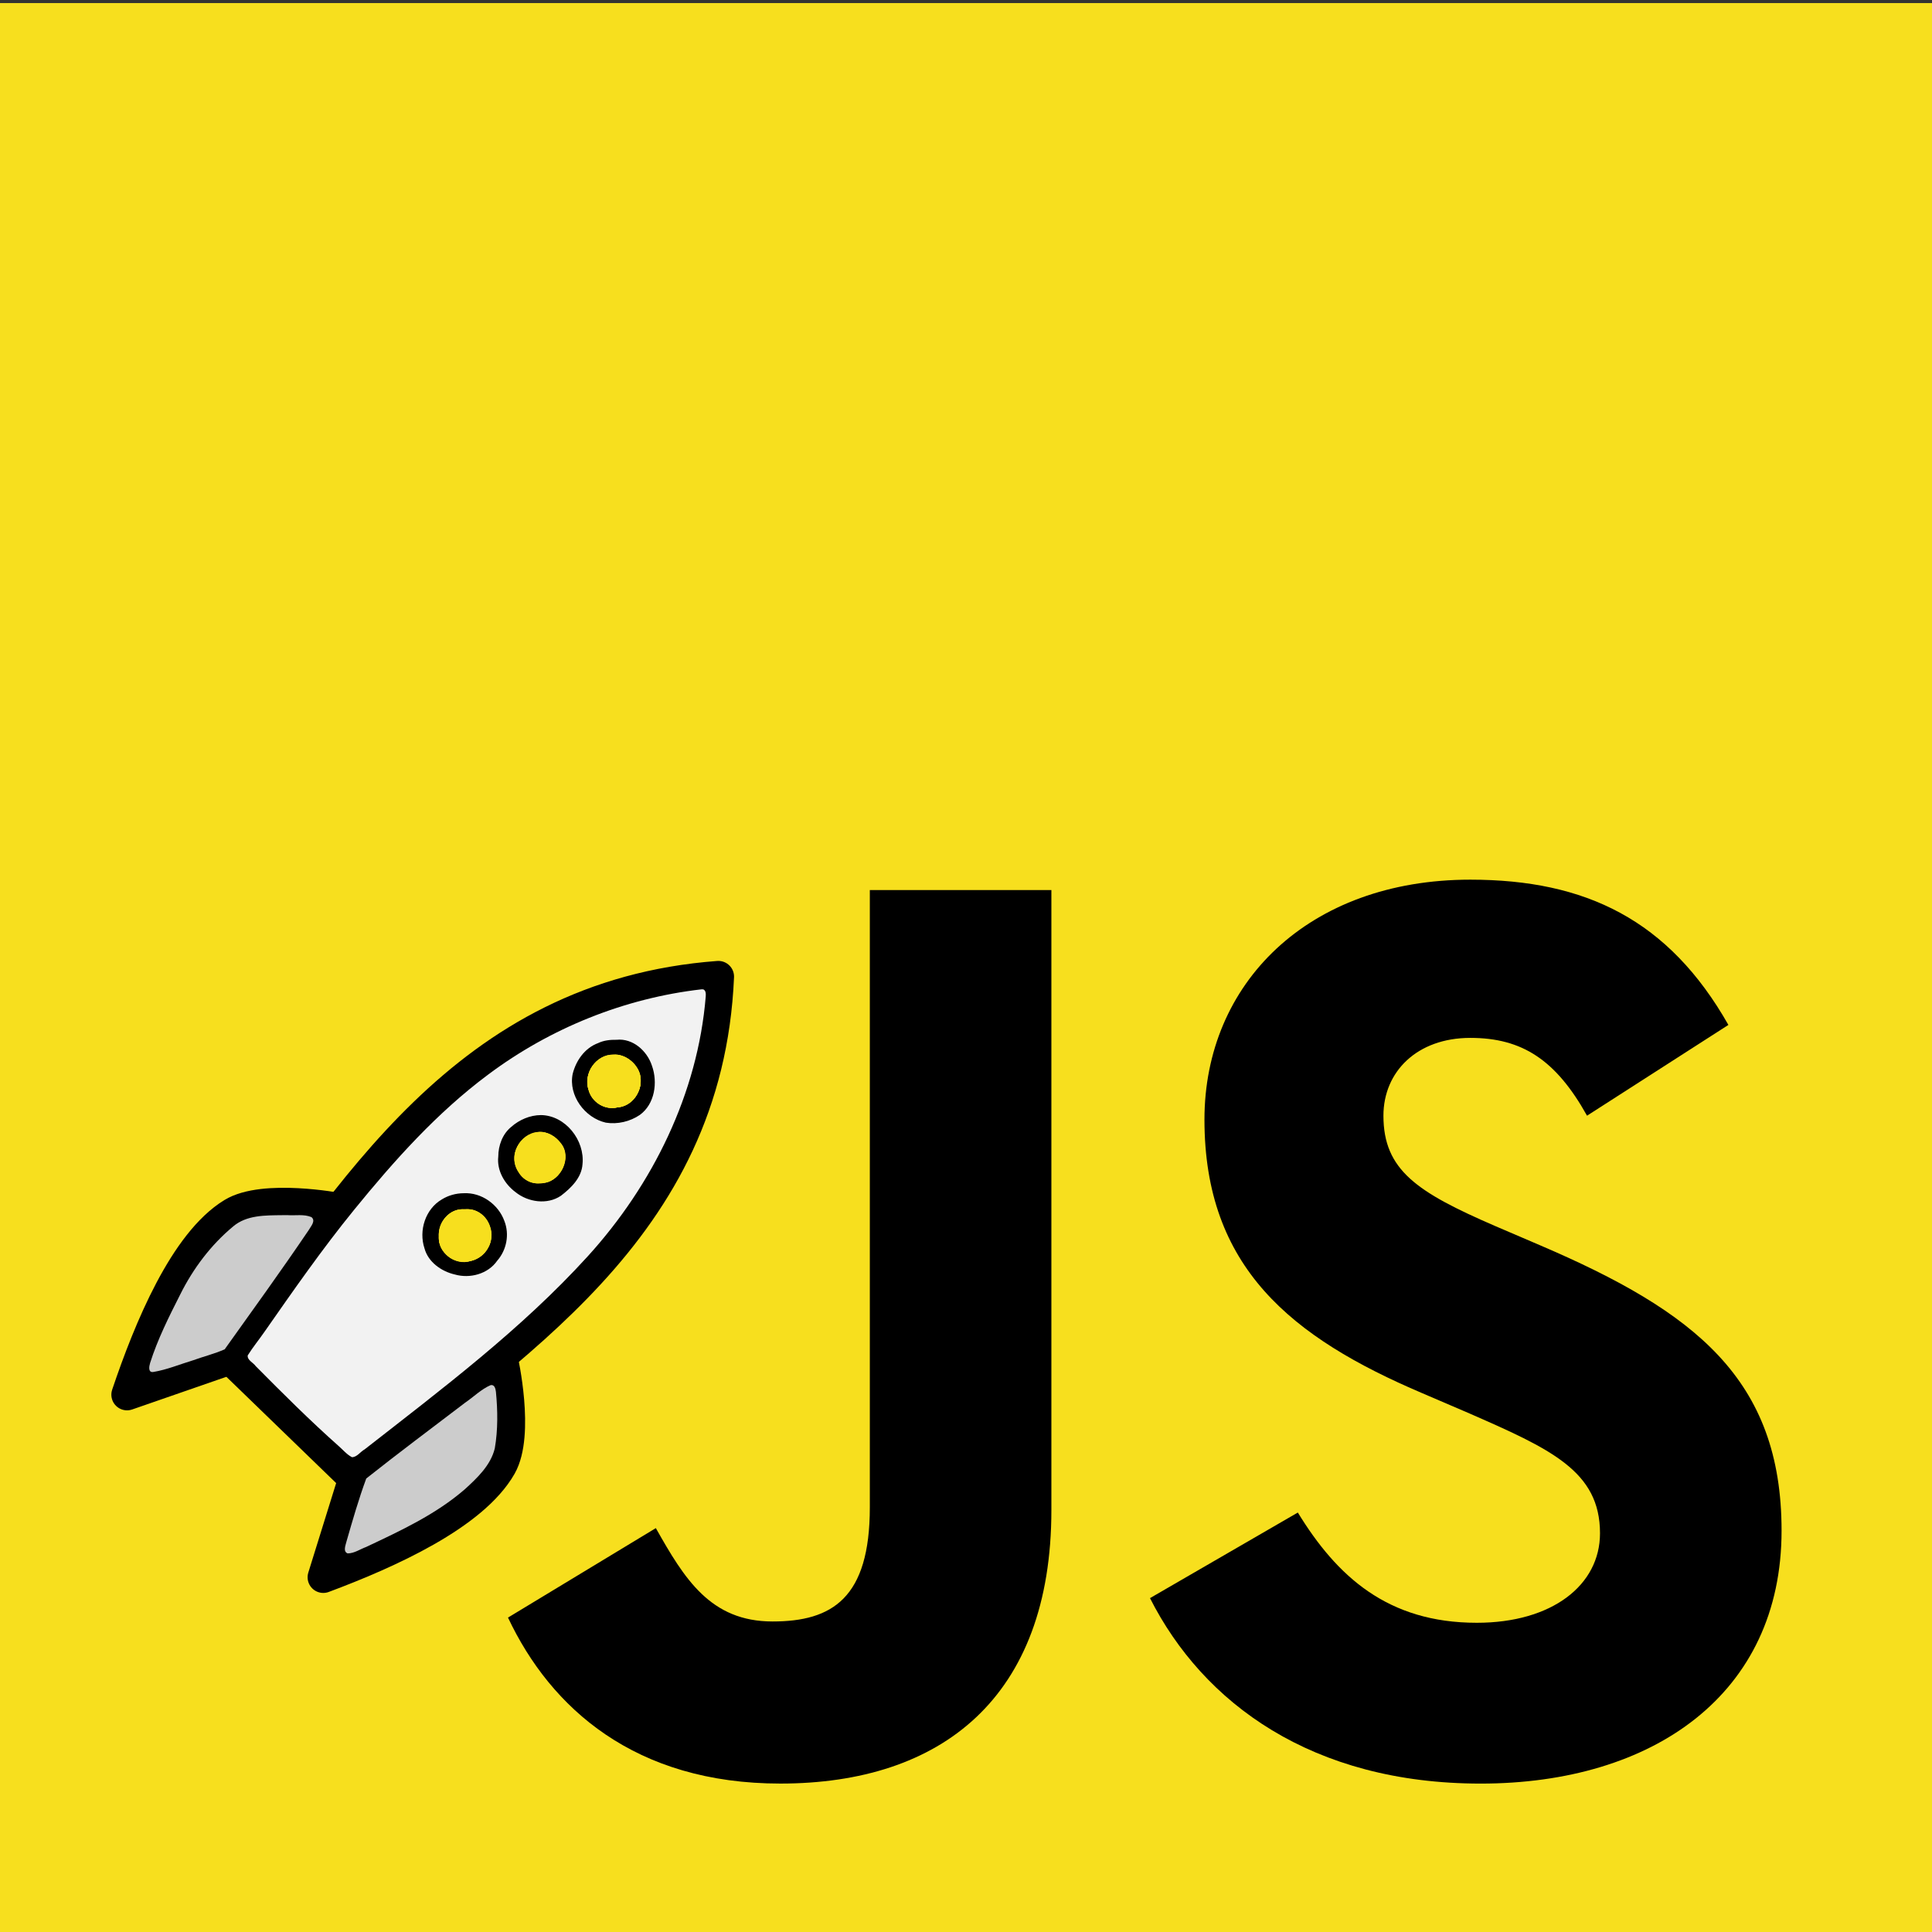 <?xml version="1.0" encoding="UTF-8" standalone="no"?>
<svg
   xmlns:dc="http://purl.org/dc/elements/1.1/"
   xmlns:cc="http://creativecommons.org/ns#"
   xmlns:rdf="http://www.w3.org/1999/02/22-rdf-syntax-ns#"
   xmlns:svg="http://www.w3.org/2000/svg"
   xmlns="http://www.w3.org/2000/svg"
   xmlns:sodipodi="http://sodipodi.sourceforge.net/DTD/sodipodi-0.dtd"
   xmlns:inkscape="http://www.inkscape.org/namespaces/inkscape"
   version="1.1"
   viewBox="0 0 630 630"
   id="svg3047"
   inkscape:version="0.48.4 r9939"
   width="100%"
   height="100%"
   sodipodi:docname="logo.png">
  <rect x="0" y="0" width="630" height="630" fill="#333333" stroke="none"/>
  <defs
     id="defs3055">
    <inkscape:perspective
       id="perspective4876"
       inkscape:persp3d-origin="279.81235 : 124.43199 : 1"
       inkscape:vp_z="559.62469 : 186.64798 : 1"
       inkscape:vp_y="0 : 1000 : 0"
       inkscape:vp_x="0 : 186.64798 : 1"
       sodipodi:type="inkscape:persp3d" />
  </defs>
  <sodipodi:namedview
     pagecolor="#ffffff"
     bordercolor="#666666"
     borderopacity="1"
     objecttolerance="10"
     gridtolerance="10"
     guidetolerance="10"
     inkscape:pageopacity="0"
     inkscape:pageshadow="2"
     inkscape:window-width="1600"
     inkscape:window-height="827"
     id="namedview3053"
     showgrid="false"
     inkscape:zoom="0.5"
     inkscape:cx="124.02581"
     inkscape:cy="449.92496"
     inkscape:window-x="0"
     inkscape:window-y="0"
     inkscape:window-maximized="1"
     inkscape:current-layer="layer2" />
  <g
     inkscape:groupmode="layer"
     id="layer2"
     inkscape:label="Background">
    <g
       id="logo"
       transform="translate(0,1)">
      <rect
         id="background"
         x="0"
         y="0"
         width="630"
         height="630"
         style="fill:#f7df1e" />
      <path
         id="j"
         d="m 165.65,526.474 48.212,-29.177 C 223.164,513.788 231.625,527.74 251.92,527.74 c 19.454,0 31.719,-7.61 31.719,-37.21 l 0,-201.3 59.204,0 0,202.137 c 0,61.32 -35.944,89.231 -88.385,89.231 -47.361,0 -74.853,-24.529 -88.808,-54.13"
         inkscape:connector-curvature="0" />
      <path
         id="s"
         d="m 375,520.13 48.206,-27.911 c 12.69,20.724 29.183,35.947 58.361,35.947 24.531,0 40.174,-12.265 40.174,-29.181 0,-20.299 -16.069,-27.489 -43.135,-39.326 l -14.797,-6.348 c -42.715,-18.181 -71.05,-41.017 -71.05,-89.228 0,-44.404 33.831,-78.237 86.695,-78.237 37.638,0 64.703,13.111 84.154,47.366 l -46.096,29.601 c -10.15,-18.183 -21.142,-25.371 -38.057,-25.371 -17.339,0 -28.335,10.995 -28.335,25.371 0,17.762 10.996,24.953 36.367,35.949 l 14.8,6.343 c 50.325,21.569 78.66,43.557 78.66,93.034 0,53.288 -41.866,82.465 -98.11,82.465 -54.976,0 -90.5,-26.218 -107.836,-60.474"
         inkscape:connector-curvature="0" />
    </g>
  </g>
  <!--
  DO WHAT THE FUCK YOU WANT TO PUBLIC LICENSE
  Version 2, December 2004

  Copyright (C) 2011 Christopher Williams <chris@iterativedesigns.com>,
                     Manuel Strehl <boldewyn@gmail.com>

  Everyone is permitted to copy and distribute verbatim or modified
  copies of this license document, and changing it is allowed as long
  as the name is changed.

  DO WHAT THE FUCK YOU WANT TO PUBLIC LICENSE
  TERMS AND CONDITIONS FOR COPYING, DISTRIBUTION AND MODIFICATION

  0. You just DO WHAT THE FUCK YOU WANT TO.
-->
  <g
     inkscape:groupmode="layer"
     id="layer1"
     inkscape:label="Rocket">
    <g
       transform="matrix(1.704,0,0,1.704,-84.401,-360.361)"
       id="layer1-7"
       inkscape:label="Layer 1">
      <path
         sodipodi:nodetypes="cccc"
         id="path3297"
         d="m 93.614,471.512 23.288,22.55 c 29.936,-25.092 68.019,-46.946 70.099,-95.695 -48.657,3.65 -70.239,41.753 -93.387,73.146 z"
         style="fill:#ffff00;fill-rule:evenodd;stroke:#000000;stroke-width:6;stroke-linecap:butt;stroke-linejoin:round;stroke-miterlimit:4;stroke-opacity:1;stroke-dasharray:none"
         inkscape:connector-curvature="0" />
      <path
         transform="matrix(0.597,0.578,-0.578,0.597,152.082,361.573)"
         d="m 69.184,36.691 c 0,4.8 -3.847,8.691 -8.592,8.691 -4.745,0 -8.592,-3.891 -8.592,-8.691 0,-4.8 3.847,-8.691 8.592,-8.691 4.745,0 8.592,3.891 8.592,8.691 z"
         sodipodi:ry="8.6913204"
         sodipodi:rx="8.5918207"
         sodipodi:cy="36.691319"
         sodipodi:cx="60.59182"
         id="path3301"
         style="fill:#008080;fill-opacity:1;fill-rule:evenodd;stroke:#000000;stroke-width:3.61;stroke-linecap:butt;stroke-linejoin:round;stroke-miterlimit:4;stroke-opacity:1;stroke-dasharray:none;stroke-dashoffset:0;marker:none;visibility:visible;display:inline;overflow:visible;enable-background:accumulate"
         sodipodi:type="arc" />
      <path
         sodipodi:type="arc"
         style="fill:#008080;fill-opacity:1;fill-rule:evenodd;stroke:#000000;stroke-width:3.61;stroke-linecap:butt;stroke-linejoin:round;stroke-miterlimit:4;stroke-opacity:1;stroke-dasharray:none;stroke-dashoffset:0;marker:none;visibility:visible;display:inline;overflow:visible;enable-background:accumulate"
         id="path3303"
         sodipodi:cx="60.59182"
         sodipodi:cy="36.691319"
         sodipodi:rx="8.5918207"
         sodipodi:ry="8.6913204"
         d="m 69.184,36.691 c 0,4.8 -3.847,8.691 -8.592,8.691 -4.745,0 -8.592,-3.891 -8.592,-8.691 0,-4.8 3.847,-8.691 8.592,-8.691 4.745,0 8.592,3.891 8.592,8.691 z"
         transform="matrix(0.597,0.578,-0.578,0.597,137.911,376.208)" />
      <path
         transform="matrix(0.597,0.578,-0.578,0.597,123.546,391.043)"
         d="m 69.184,36.691 c 0,4.8 -3.847,8.691 -8.592,8.691 -4.745,0 -8.592,-3.891 -8.592,-8.691 0,-4.8 3.847,-8.691 8.592,-8.691 4.745,0 8.592,3.891 8.592,8.691 z"
         sodipodi:ry="8.6913204"
         sodipodi:rx="8.5918207"
         sodipodi:cy="36.691319"
         sodipodi:cx="60.59182"
         id="path3305"
         style="fill:#008080;fill-opacity:1;fill-rule:evenodd;stroke:#000000;stroke-width:3.61;stroke-linecap:butt;stroke-linejoin:round;stroke-miterlimit:4;stroke-opacity:1;stroke-dasharray:none;stroke-dashoffset:0;marker:none;visibility:visible;display:inline;overflow:visible;enable-background:accumulate"
         sodipodi:type="arc" />
      <path
         sodipodi:nodetypes="ccscc"
         id="path3307"
         d="m 93.614,471.512 -19.773,6.858 c 4.277,-12.679 11.044,-29.07 20.176,-34.669 6,-3.679 20.325,-0.938 20.325,-0.938 l -20.728,28.75 z"
         style="fill:#ff0000;fill-rule:evenodd;stroke:#000000;stroke-width:6;stroke-linecap:butt;stroke-linejoin:round;stroke-miterlimit:4;stroke-opacity:1;stroke-dasharray:none"
         inkscape:connector-curvature="0" />
      <path
         style="fill:#ff0000;fill-rule:evenodd;stroke:#000000;stroke-width:6;stroke-linecap:butt;stroke-linejoin:round;stroke-miterlimit:4;stroke-opacity:1;stroke-dasharray:none"
         d="m 117.612,493.329 -6.217,19.984 c 12.535,-4.683 28.699,-11.975 34.001,-21.283 3.484,-6.116 0.283,-20.344 0.283,-20.344 l -28.067,21.643 z"
         id="path3309"
         sodipodi:nodetypes="ccscc"
         inkscape:connector-curvature="0" />
    </g>
    <path
       style="fill:#f7df1e;fill-opacity:1"
       d="m 50.347,445.359 c 0.135,-0.333 0.631,-1.617 1.103,-2.853 4.625,-12.114 11.778,-25.876 16.928,-32.569 3.632,-4.72 7.839,-8.613 11.103,-10.273 0.804,-0.409 2.565,-0.976 3.912,-1.259 3.067,-0.645 11.408,-0.994 14.901,-0.623 l 2.637,0.28 -14.586,20.216 -14.586,20.216 -10.705,3.729 c -5.888,2.051 -10.761,3.732 -10.829,3.735 -0.068,0.004 -0.013,-0.266 0.122,-0.599 z"
       id="path3032"
       inkscape:connector-curvature="0" />
    <path
       style="fill:#f7df1e;fill-opacity:1"
       d="m 113.886,504.686 c 0.084,-0.244 1.611,-5.155 3.393,-10.914 l 3.24,-10.47 19.735,-15.213 19.735,-15.213 0.279,1.819 c 0.153,1 0.288,4.776 0.299,8.39 0.023,7.44 -0.39,9.607 -2.517,13.197 -1.528,2.58 -7.287,8.401 -11.094,11.216 -6.112,4.518 -14.206,9.11 -24.15,13.701 -6.989,3.227 -9.117,4.059 -8.921,3.488 l 0,0 z"
       id="path3034"
       inkscape:connector-curvature="0" />
    <path
       style="fill:#f7df1e;fill-opacity:1"
       d="m 50.176,445.693 c 0,-0.614 4.216,-10.657 6.77,-16.127 5.089,-10.899 9.911,-18.513 15.241,-24.066 6.083,-6.337 8.968,-7.517 19.147,-7.831 3.329,-0.103 6.88,-0.056 7.89,0.103 l 1.837,0.29 -14.613,20.267 -14.613,20.267 -10.371,3.598 c -11.725,4.067 -11.29,3.933 -11.29,3.5 z"
       id="path3036"
       inkscape:connector-curvature="0" />
    <path
       style="fill:#f7df1e;fill-opacity:1"
       d="m 49.83,446.14 c 0,-0.357 2.785,-7.444 4.438,-11.292 2.372,-5.523 7.218,-15.042 9.572,-18.802 4.791,-7.653 10.985,-14.374 15.12,-16.405 3.579,-1.758 6.434,-2.194 14.323,-2.186 3.83,0.004 7.203,0.141 7.495,0.306 0.429,0.241 -2.241,4.146 -13.804,20.187 -7.885,10.938 -14.604,20.141 -14.932,20.451 -0.327,0.31 -5.39,2.217 -11.251,4.237 -11.067,3.814 -10.96,3.78 -10.96,3.503 z"
       id="path3038"
       inkscape:connector-curvature="0" />
    <path
       style="fill:#f7df1e;fill-opacity:1"
       d="m 113.475,505.194 c 0.003,-0.143 1.529,-5.162 3.391,-11.154 l 3.386,-10.895 19.844,-15.311 c 10.914,-8.421 19.962,-15.192 20.105,-15.045 0.143,0.146 0.411,2.445 0.594,5.108 0.38,5.519 0.021,12.212 -0.801,14.943 -1.663,5.524 -8.919,12.705 -19.72,19.517 -4.095,2.583 -17.063,9.18 -22.557,11.475 -4.127,1.724 -4.25,1.764 -4.243,1.362 z"
       id="path3040"
       inkscape:connector-curvature="0" />
    <path
       style="fill:#f7df1e;fill-opacity:1"
       d="m 113.47,505.034 c 0,-0.627 6.581,-21.855 6.855,-22.109 1.333,-1.241 39.062,-30.033 39.653,-30.26 0.477,-0.183 0.671,1.193 1.058,7.479 0.267,4.334 -0.305,10.798 -1.175,13.272 -2.373,6.752 -12.468,15.523 -26.292,22.843 -7.23,3.828 -18.752,9.194 -19.742,9.194 -0.196,0 -0.356,-0.189 -0.356,-0.419 z"
       id="path3042"
       inkscape:connector-curvature="0" />
    <path
       style="fill:#f7df1e;fill-opacity:1"
       d="m 49.83,445.936 c 0,-0.726 4.542,-11.806 6.713,-16.374 5.713,-12.023 10.252,-18.958 16.433,-25.111 6.282,-6.253 8.403,-6.994 20.157,-7.047 4.585,-0.021 7.64,0.101 7.849,0.312 0.328,0.329 -8.204,12.52 -23.31,33.306 l -5.534,7.615 -4.842,1.795 c -5.437,2.016 -16.722,5.878 -17.172,5.878 -0.162,0 -0.294,-0.168 -0.294,-0.374 z"
       id="path3044"
       inkscape:connector-curvature="0" />
    <path
       style="fill:#f7df1e;fill-opacity:1"
       d="m 113.47,504.976 c 0,-0.543 3.884,-13.501 5.606,-18.702 l 1.14,-3.443 8.992,-6.945 c 13.939,-10.766 30.622,-23.35 30.956,-23.35 0.553,0 0.836,3.225 0.85,9.684 0.02,9.634 -0.622,12.016 -4.579,16.996 -3.371,4.242 -9.011,8.875 -16.401,13.473 -5.99,3.727 -24.435,12.764 -26.051,12.764 -0.282,0 -0.512,-0.215 -0.512,-0.478 z"
       id="path3046"
       inkscape:connector-curvature="0" />
    <path
       style="fill:#f7df1e;fill-opacity:1"
       d="m 49.83,445.799 c 0,-1.495 6.039,-15.423 9.645,-22.245 5.092,-9.634 7.747,-13.398 13.489,-19.121 4.414,-4.4 6.773,-5.868 10.589,-6.593 2.32,-0.44 16.252,-0.614 17.226,-0.215 0.548,0.225 0.34,0.667 -1.71,3.632 -3.324,4.807 -20.823,29.281 -24.174,33.812 l -2.814,3.805 -2.737,0.985 c -7.302,2.627 -18.574,6.451 -19.016,6.451 -0.273,0 -0.496,-0.23 -0.496,-0.511 z"
       id="path3048"
       inkscape:connector-curvature="0" />
    <path
       style="fill:#f7df1e;fill-opacity:1"
       d="m 49.996,445.013 c 0.396,-2.121 4.889,-12.632 8.39,-19.628 4.728,-9.449 8.926,-15.504 14.674,-21.166 6.214,-6.12 8.005,-6.749 19.379,-6.808 5.198,-0.027 8.326,0.088 8.552,0.313 0.468,0.466 -0.223,1.482 -15.825,23.25 l -12.912,18.017 -5.073,1.785 c -8.605,3.028 -16.23,5.533 -16.843,5.533 -0.488,0 -0.545,-0.214 -0.342,-1.297 z"
       id="path3050"
       inkscape:connector-curvature="0" />
    <path
       style="fill:#f7df1e;fill-opacity:1"
       d="m 49.83,445.603 c 0,-1.774 5.59,-14.858 9.597,-22.466 4.38,-8.315 8.301,-13.772 13.767,-19.162 3.6,-3.55 6.091,-5.2 9.033,-5.983 2.409,-0.641 18.157,-0.869 18.759,-0.271 0.508,0.505 -0.842,2.516 -15.532,23.118 l -12.97,18.19 -2.767,1.003 c -6.239,2.262 -18.501,6.279 -19.17,6.279 -0.492,0 -0.717,-0.222 -0.717,-0.707 z"
       id="path3052"
       inkscape:connector-curvature="0" />
    <path
       style="fill:#f7df1e;fill-opacity:1"
       d="m 49.83,445.388 c 0,-1.475 4.008,-11.099 7.827,-18.792 5.478,-11.036 8.715,-15.799 15.173,-22.324 3.096,-3.127 4.289,-4.083 6.407,-5.127 2.382,-1.175 2.981,-1.314 7.063,-1.64 5.308,-0.424 14.187,-0.287 14.7,0.226 0.249,0.25 -0.035,0.994 -0.926,2.421 -1.298,2.08 -15.138,21.736 -23.216,32.972 l -4.373,6.083 -6.226,2.164 c -7.256,2.522 -15.009,4.939 -15.845,4.939 -0.402,0 -0.584,-0.288 -0.584,-0.922 z"
       id="path3054"
       inkscape:connector-curvature="0" />
    <path
       style="fill:#f7df1e;fill-opacity:1"
       d="m 98.157,458.375 -16.513,-15.969 0.814,-1.074 c 0.447,-0.591 5.3,-7.3 10.783,-14.909 12.22,-16.958 15.587,-21.552 20.025,-27.324 15.02,-19.532 30.36,-35.526 44.475,-46.373 17.831,-13.701 36.692,-22.408 58.076,-26.807 3.235,-0.666 11.674,-2.046 12.509,-2.046 0.745,0 -0.233,9.045 -1.814,16.775 -4.95,24.205 -15.48,44.907 -33.69,66.234 -7.755,9.082 -22.959,23.467 -37.502,35.482 -7.881,6.511 -39.76,31.778 -40.228,31.885 -0.232,0.053 -7.852,-7.09 -16.934,-15.873 z m 58.457,-41.882 c 3.09,-1.137 6.428,-4.069 7.933,-6.968 2.143,-4.126 1.981,-10.188 -0.378,-14.214 -1.07,-1.827 -3.826,-4.404 -5.773,-5.399 -7.477,-3.822 -16.32,-0.768 -19.966,6.897 -4.826,10.146 3.216,21.555 14.47,20.525 1.046,-0.096 2.718,-0.474 3.715,-0.841 z m 23.782,-25.085 c 9.031,-2.819 13.059,-13.771 7.977,-21.692 -5.144,-8.017 -16.019,-9.045 -22.775,-2.152 -2.972,3.032 -4.227,6.508 -3.988,11.053 0.494,9.413 9.647,15.644 18.786,12.791 z m 25.805,-25.569 c 2.803,-1.315 5.743,-4.155 7.035,-6.796 4.901,-10.017 -2.755,-21.672 -13.733,-20.906 -11.367,0.793 -17.625,13.225 -11.41,22.666 2.843,4.319 6.968,6.359 12.535,6.201 2.839,-0.081 3.597,-0.239 5.572,-1.166 l 0,0 z"
       id="path3056"
       inkscape:connector-curvature="0" />
    <path
       style="fill:#f7df1e;fill-opacity:1"
       d="m 172.832,386.81 c -2.457,-0.736 -5.115,-3.453 -6.044,-6.18 -1.208,-3.544 0.27,-8.27 3.314,-10.594 3.974,-3.034 8.86,-2.888 12.488,0.374 2.045,1.839 3.166,4.378 3.166,7.172 -5.4e-4,3.534 -2.589,7.368 -6.03,8.931 -1.505,0.684 -5.089,0.838 -6.894,0.297 z"
       id="path3066"
       inkscape:connector-curvature="0" />
    <path
       style="fill:#f7df1e;fill-opacity:1"
       d="m 196.695,361.774 c -1.877,-0.694 -3.671,-2.231 -4.886,-4.187 -0.954,-1.535 -1.038,-1.923 -1.038,-4.808 0,-2.778 0.106,-3.317 0.92,-4.695 1.8,-3.044 4.485,-4.786 7.847,-5.091 5.254,-0.476 9.854,3.457 10.325,8.83 0.331,3.772 -2.059,7.853 -5.603,9.57 -1.778,0.861 -5.729,1.06 -7.565,0.382 z"
       id="path3068"
       inkscape:connector-curvature="0" />
    <path
       style="fill:#ff0000;fill-opacity:1"
       d="m 176.083,361.951 c -7.205,-0.008 -14.146,5.639 -15.283,12.786 -0.252,3.812 -0.358,7.936 2.054,11.154 3.743,6.058 11.8,8.925 18.471,6.29 7.271,-2.508 11.675,-10.828 9.846,-18.279 -1.377,-6.879 -8.139,-12.032 -15.088,-11.952 z m 0,7.101 c 5.404,-0.273 9.943,5.671 8.128,10.787 -1.141,3.412 -4.392,6.33 -8.15,6.161 -5.534,0.679 -10.079,-5.838 -8.063,-10.916 1.005,-3.505 4.505,-5.978 8.085,-6.031 z"
       id="path3086"
       inkscape:connector-curvature="0" />
    <path
       style="fill:#ff0000;fill-opacity:1"
       d="m 149.342,412.4 c -2.867,-0.711 -5.261,-2.53 -6.583,-5 -1.098,-2.053 -1.071,-6.656 0.053,-8.82 1.769,-3.405 4.598,-5.248 8.405,-5.472 4.086,-0.241 7.711,1.993 9.389,5.785 0.923,2.086 0.911,5.615 -0.025,7.732 -1.904,4.305 -6.872,6.857 -11.238,5.774 l 0,0 z"
       id="path3104"
       inkscape:connector-curvature="0" />
    <path
       style="fill:#000000;fill-opacity:1"
       d="m 172.752,392.898 c -7.476,-1.696 -12.252,-7.707 -12.241,-15.408 0.006,-4.085 1.158,-7.133 3.849,-10.186 3.337,-3.786 7.708,-5.592 12.876,-5.321 2.524,0.132 3.314,0.338 5.551,1.443 6.054,2.992 9.155,8.269 8.763,14.909 -0.202,3.416 -1.169,6.055 -3.22,8.782 -3.554,4.728 -9.876,7.073 -15.579,5.779 z m 6.209,-7.59 c 2.853,-1.192 4.982,-4.111 5.309,-7.278 0.453,-4.385 -3.629,-8.848 -8.09,-8.848 -1.575,0 -3.988,0.945 -5.412,2.118 -2.731,2.251 -3.707,6.306 -2.303,9.57 0.818,1.902 2.513,3.647 4.294,4.423 1.395,0.607 4.765,0.616 6.202,0.015 l 0,0 z"
       id="path3106"
       inkscape:connector-curvature="0" />
    <path
       style="fill:#000000;fill-opacity:1"
       d="m 199.958,337.199 c -8.174,-0.087 -15.303,7.287 -15.218,15.391 -0.257,7.734 6.115,15.009 13.91,15.413 5.149,0.481 10.362,-1.724 13.532,-5.826 5.569,-6.267 4.197,-16.786 -2.399,-21.768 -2.773,-2.171 -6.314,-3.298 -9.825,-3.21 z m 0.422,6.788 c 5.907,-0.128 10.379,6.785 7.685,12.105 -1.53,3.611 -5.553,5.501 -9.306,5.058 -4.673,-0.325 -7.928,-5.424 -6.971,-9.933 0.498,-4.224 4.484,-7.185 8.593,-7.231 z"
       id="path3108"
       inkscape:connector-curvature="0" />
    <path
       style="fill:#000000;fill-opacity:1"
       d="m 151.126,387.35 c -9.661,0.127 -17.532,10.728 -14.44,19.974 1.993,6.519 8.56,11.753 15.564,10.825 7.887,-0.029 14.943,-7.261 14.775,-15.17 0.413,-8.642 -7.383,-15.998 -15.899,-15.629 z m 1.589,7.047 c 4.59,0.267 7.897,4.906 7.231,9.338 -0.285,4.846 -5.192,8.154 -9.76,7.566 -3.087,-0.389 -5.911,-2.934 -6.788,-5.901 -0.629,-3.149 0.006,-6.647 2.552,-8.842 1.726,-1.923 4.323,-2.174 6.765,-2.161 z"
       id="path3110"
       inkscape:connector-curvature="0" />
    <path
       style="fill:#f7df1e;fill-opacity:1"
       d="m 228.222,323.981 c -24.251,2.611 -47.655,11.901 -67.259,26.388 -12.537,9.027 -23.329,20.204 -33.668,31.614 -16.549,19.066 -30.665,40.053 -45.623,60.35 10.99,10.748 21.973,21.59 33.268,31.971 16.148,-12.44 32.207,-25.022 47.748,-38.219 20.554,-17.595 40.076,-37.382 52.199,-61.887 7.748,-15.563 12.802,-32.654 13.703,-50.054 0.015,-0.218 -0.225,-0.177 -0.367,-0.162 z m -28.037,13.381 c 7.332,-0.31 14.46,5.619 15.121,12.959 0.225,3.667 0.142,7.568 -2.248,10.592 -4.246,6.561 -13.678,9.333 -20.493,5.123 -7.079,-3.8 -9.984,-13.55 -5.869,-20.503 2.665,-4.907 7.762,-8.465 13.489,-8.171 z m -24.027,24.567 c 8.443,-0.117 16.174,7.73 15.369,16.277 -0.233,8.986 -9.309,16.584 -18.218,14.727 -8.372,-1.198 -14.411,-10.124 -12.51,-18.347 1.251,-7.178 8.163,-12.613 15.359,-12.657 z M 152.834,387.696 c 5.193,-0.059 9.934,3.618 12.397,8.02 3.996,7.146 0.795,17.025 -6.539,20.612 -5.953,3.358 -14.107,2.221 -18.526,-3.145 -4.657,-4.877 -5.481,-12.852 -1.524,-18.407 2.752,-4.303 7.595,-7.708 12.894,-7.079 0.432,0 0.865,0 1.297,0 z"
       id="path3114"
       inkscape:connector-curvature="0" />
    <path
       style="fill:#f7df1e;fill-opacity:1"
       d="m 151.678,394.365 c -4.665,-0.47 -8.802,3.921 -8.506,8.495 -0.61,4.004 2.838,7.618 6.528,8.452 5.014,1.017 10.381,-2.916 10.462,-8.117 0.326,-4.668 -3.602,-9.332 -8.485,-8.83 z"
       id="path3116"
       inkscape:connector-curvature="0" />
    <path
       style="fill:#f7df1e;fill-opacity:1"
       d="m 175.369,369.246 c -4.335,0.763 -8.105,4.763 -7.425,9.338 0.463,4.327 4.814,8.202 9.263,6.971 5.757,-0.466 9.297,-8.433 5.361,-12.894 -1.649,-2.235 -4.415,-3.595 -7.198,-3.415 z"
       id="path3118"
       inkscape:connector-curvature="0" />
    <path
       style="fill:#f7df1e;fill-opacity:1"
       d="m 199.764,344.138 c -6.17,0.03 -10.35,7.858 -6.809,12.97 2.507,5.391 10.981,5.257 14.029,0.454 2.912,-3.085 2.213,-7.961 -0.67,-10.798 -1.611,-1.951 -4.066,-2.808 -6.55,-2.626 z"
       id="path3120"
       inkscape:connector-curvature="0" />
    <path
       style="fill:#f7df1e;fill-opacity:1"
       d="m 150.726,394.376 c -6.853,-0.031 -10.162,9.745 -5.523,14.375 3.757,4.429 11.546,3.118 14.018,-2.021 2.942,-5.005 -0.912,-12.735 -6.971,-12.343 -0.508,-0.03 -1.016,-0.026 -1.524,-0.011 z"
       id="path3122"
       inkscape:connector-curvature="0" />
    <path
       style="fill:#f7df1e;fill-opacity:1"
       d="m 151.407,394.311 c -4.752,-0.354 -8.809,4.303 -8.279,8.96 -0.402,5.231 5.341,9.58 10.3,7.933 4.962,-0.939 8.139,-6.549 6.366,-11.306 -1.153,-3.624 -4.575,-5.976 -8.387,-5.588 z"
       id="path3124"
       inkscape:connector-curvature="0" />
    <path
       style="fill:#f7df1e;fill-opacity:1"
       d="m 175.964,369.095 c -5.253,0.329 -9.843,6.052 -7.75,11.23 1.106,3.333 4.406,6.136 8.085,5.437 6.424,0.26 10.791,-8.876 6.042,-13.5 -1.601,-1.794 -3.88,-3.271 -6.377,-3.167 z"
       id="path3126"
       inkscape:connector-curvature="0" />
    <path
       style="fill:#f7df1e;fill-opacity:1"
       d="m 175.413,369.127 c -5.987,0.418 -9.895,8.014 -6.366,13.024 1.633,3.03 5.205,4.3 8.485,3.578 5.486,-0.797 9.05,-8.362 5.415,-12.873 -1.669,-2.367 -4.578,-4.01 -7.533,-3.729 z"
       id="path3128"
       inkscape:connector-curvature="0" />
    <path
       style="fill:#f7df1e;fill-opacity:1"
       d="m 200.077,343.976 c -5.653,-0.049 -10.014,6.106 -8.117,11.424 1.157,4.055 5.507,6.797 9.663,5.631 5.799,-0.636 9.484,-8.222 5.901,-13.046 -1.578,-2.482 -4.477,-4.1 -7.447,-4.01 z"
       id="path3130"
       inkscape:connector-curvature="0" />
    <path
       style="fill:#f7df1e;fill-opacity:1"
       d="m 199.991,343.901 c -5.709,-0.069 -9.895,6.247 -8.063,11.543 1.047,3.984 5.263,6.619 9.304,5.669 4.959,-0.23 8.378,-5.322 7.59,-10.068 -0.579,-3.935 -4.805,-7.483 -8.83,-7.144 z"
       id="path3132"
       inkscape:connector-curvature="0" />
    <path
       inkscape:connector-curvature="0"
       id="path3134"
       d="m 199.991,343.901 c -5.709,-0.069 -9.895,6.247 -8.063,11.543 1.047,3.984 5.263,6.619 9.304,5.669 4.959,-0.23 8.378,-5.322 7.59,-10.068 -0.579,-3.935 -4.805,-7.483 -8.83,-7.144 z"
       style="fill:#f7df1e;fill-opacity:1" />
  </g>
  <path
     style="fill:#f9f9f9;fill-opacity:1"
     d="m 221.911,324.561 c -33.796,5.518 -64.434,24.212 -87.107,49.586 -19.906,20.684 -36.904,44.214 -52.414,68.236 9.991,11.249 21.104,22.508 33.101,31.245 26.948,-20.264 54.037,-41.051 76.765,-66.114 20.517,-23.316 34.764,-52.695 36.991,-83.925 -2.445,0.324 -4.891,0.648 -7.336,0.972 z m -21.302,13.391 c 15.689,-1.108 19.535,24.324 4.64,28.417 -11.73,4.874 -24.03,-8.483 -18.429,-19.711 2.293,-5.369 7.995,-8.863 13.789,-8.706 z m -24.793,24.572 c 12.88,-0.283 21.174,17.481 10.253,26.03 -9.3,10.818 -27.88,-0.558 -24.395,-13.612 0.31,-6.74 7.745,-12.299 14.142,-12.419 z M 151.201,388.068 c 11.846,-0.62 19.882,13.712 12.153,23.202 -7.372,11.369 -27.689,5.131 -26.605,-8.75 -0.26,-7.793 6.617,-14.76 14.451,-14.451 z"
     id="path3136"
     inkscape:connector-curvature="0" />
  <path
     style="fill:#cccccc;fill-opacity:1"
     d="m 91.955,396.253 c -5.425,0.068 -11.511,-0.065 -15.898,3.648 -7.274,6.038 -13.061,13.731 -17.266,22.164 -3.686,7.279 -7.379,14.608 -9.843,22.383 -0.329,1.086 -0.721,3.191 1.036,2.936 4.456,-0.734 8.686,-2.518 12.997,-3.819 3.407,-1.238 7.003,-2.108 10.291,-3.577 9.222,-12.931 18.544,-25.787 27.437,-38.937 0.662,-1.183 2.344,-2.95 0.847,-4.165 -2.424,-1.032 -5.212,-0.458 -7.781,-0.641 -0.607,-0.002 -1.214,0.003 -1.82,0.008 z"
     id="path3170"
     inkscape:connector-curvature="0" />
  <path
     style="fill:#cccccc;fill-opacity:1"
     d="m 160.002,451.667 c -3.084,1.338 -5.54,3.825 -8.303,5.71 -10.775,8.217 -21.662,16.334 -32.265,24.742 -2.477,6.711 -4.461,13.644 -6.447,20.532 -0.28,1.216 -1.207,3.245 0.352,3.891 2.155,0.013 4.087,-1.377 6.07,-2.102 11.244,-5.306 22.724,-10.611 32.219,-18.859 4.038,-3.681 8.395,-7.806 9.719,-13.289 1.043,-6.068 0.964,-12.323 0.367,-18.438 -0.116,-0.96 -0.411,-2.414 -1.711,-2.188 z"
     id="path3172"
     inkscape:connector-curvature="0" />
  <path
     style="fill:#f2f2f2;fill-opacity:1"
     d="m 228.768,322.604 c -25.132,2.876 -49.356,12.66 -69.599,27.813 -16.667,12.411 -30.637,28.032 -43.683,44.068 -10.4,12.768 -19.811,26.297 -29.23,39.783 -1.791,2.592 -3.826,5.059 -5.48,7.718 -0.19,1.558 1.834,2.348 2.637,3.524 8.773,8.85 17.597,17.652 26.906,25.927 1.463,1.256 2.727,2.84 4.449,3.736 1.676,-0.018 2.73,-1.793 4.129,-2.546 25.286,-19.76 51.077,-39.131 72.743,-62.944 21.196,-23.307 35.912,-53.154 38.491,-84.768 0.097,-0.966 0.006,-2.476 -1.363,-2.313 z m -27.688,16.453 c 5.318,-0.539 9.929,3.627 11.508,8.453 1.953,5.44 0.948,12.509 -3.953,16.055 -3.19,2.167 -7.289,3.13 -11.086,2.516 -6.844,-1.557 -12.249,-8.849 -10.805,-15.906 1.098,-4.37 3.964,-8.452 8.312,-10.047 1.876,-0.901 3.966,-1.1 6.023,-1.07 z m -24.68,24.555 c 8.008,0.111 14.352,8.225 13.547,16.016 -0.285,4.403 -3.72,7.751 -7.021,10.279 -4.461,3.045 -10.748,2.119 -14.815,-1.162 -3.572,-2.66 -6.139,-7.038 -5.633,-11.609 0.017,-3.603 1.365,-7.334 4.219,-9.664 2.654,-2.353 6.148,-3.84 9.703,-3.859 z m -25.172,25.484 c 5.82,-0.31 11.311,3.678 13.25,9.07 1.7,4.344 0.73,9.441 -2.348,12.94 -3,4.333 -8.897,5.905 -13.84,4.482 -4.363,-1.003 -8.674,-4.043 -9.875,-8.539 -1.918,-5.78 0.282,-12.791 5.656,-15.93 2.121,-1.326 4.64,-2.013 7.156,-2.023 z"
     id="path3174"
     inkscape:connector-curvature="0" />
</svg>
